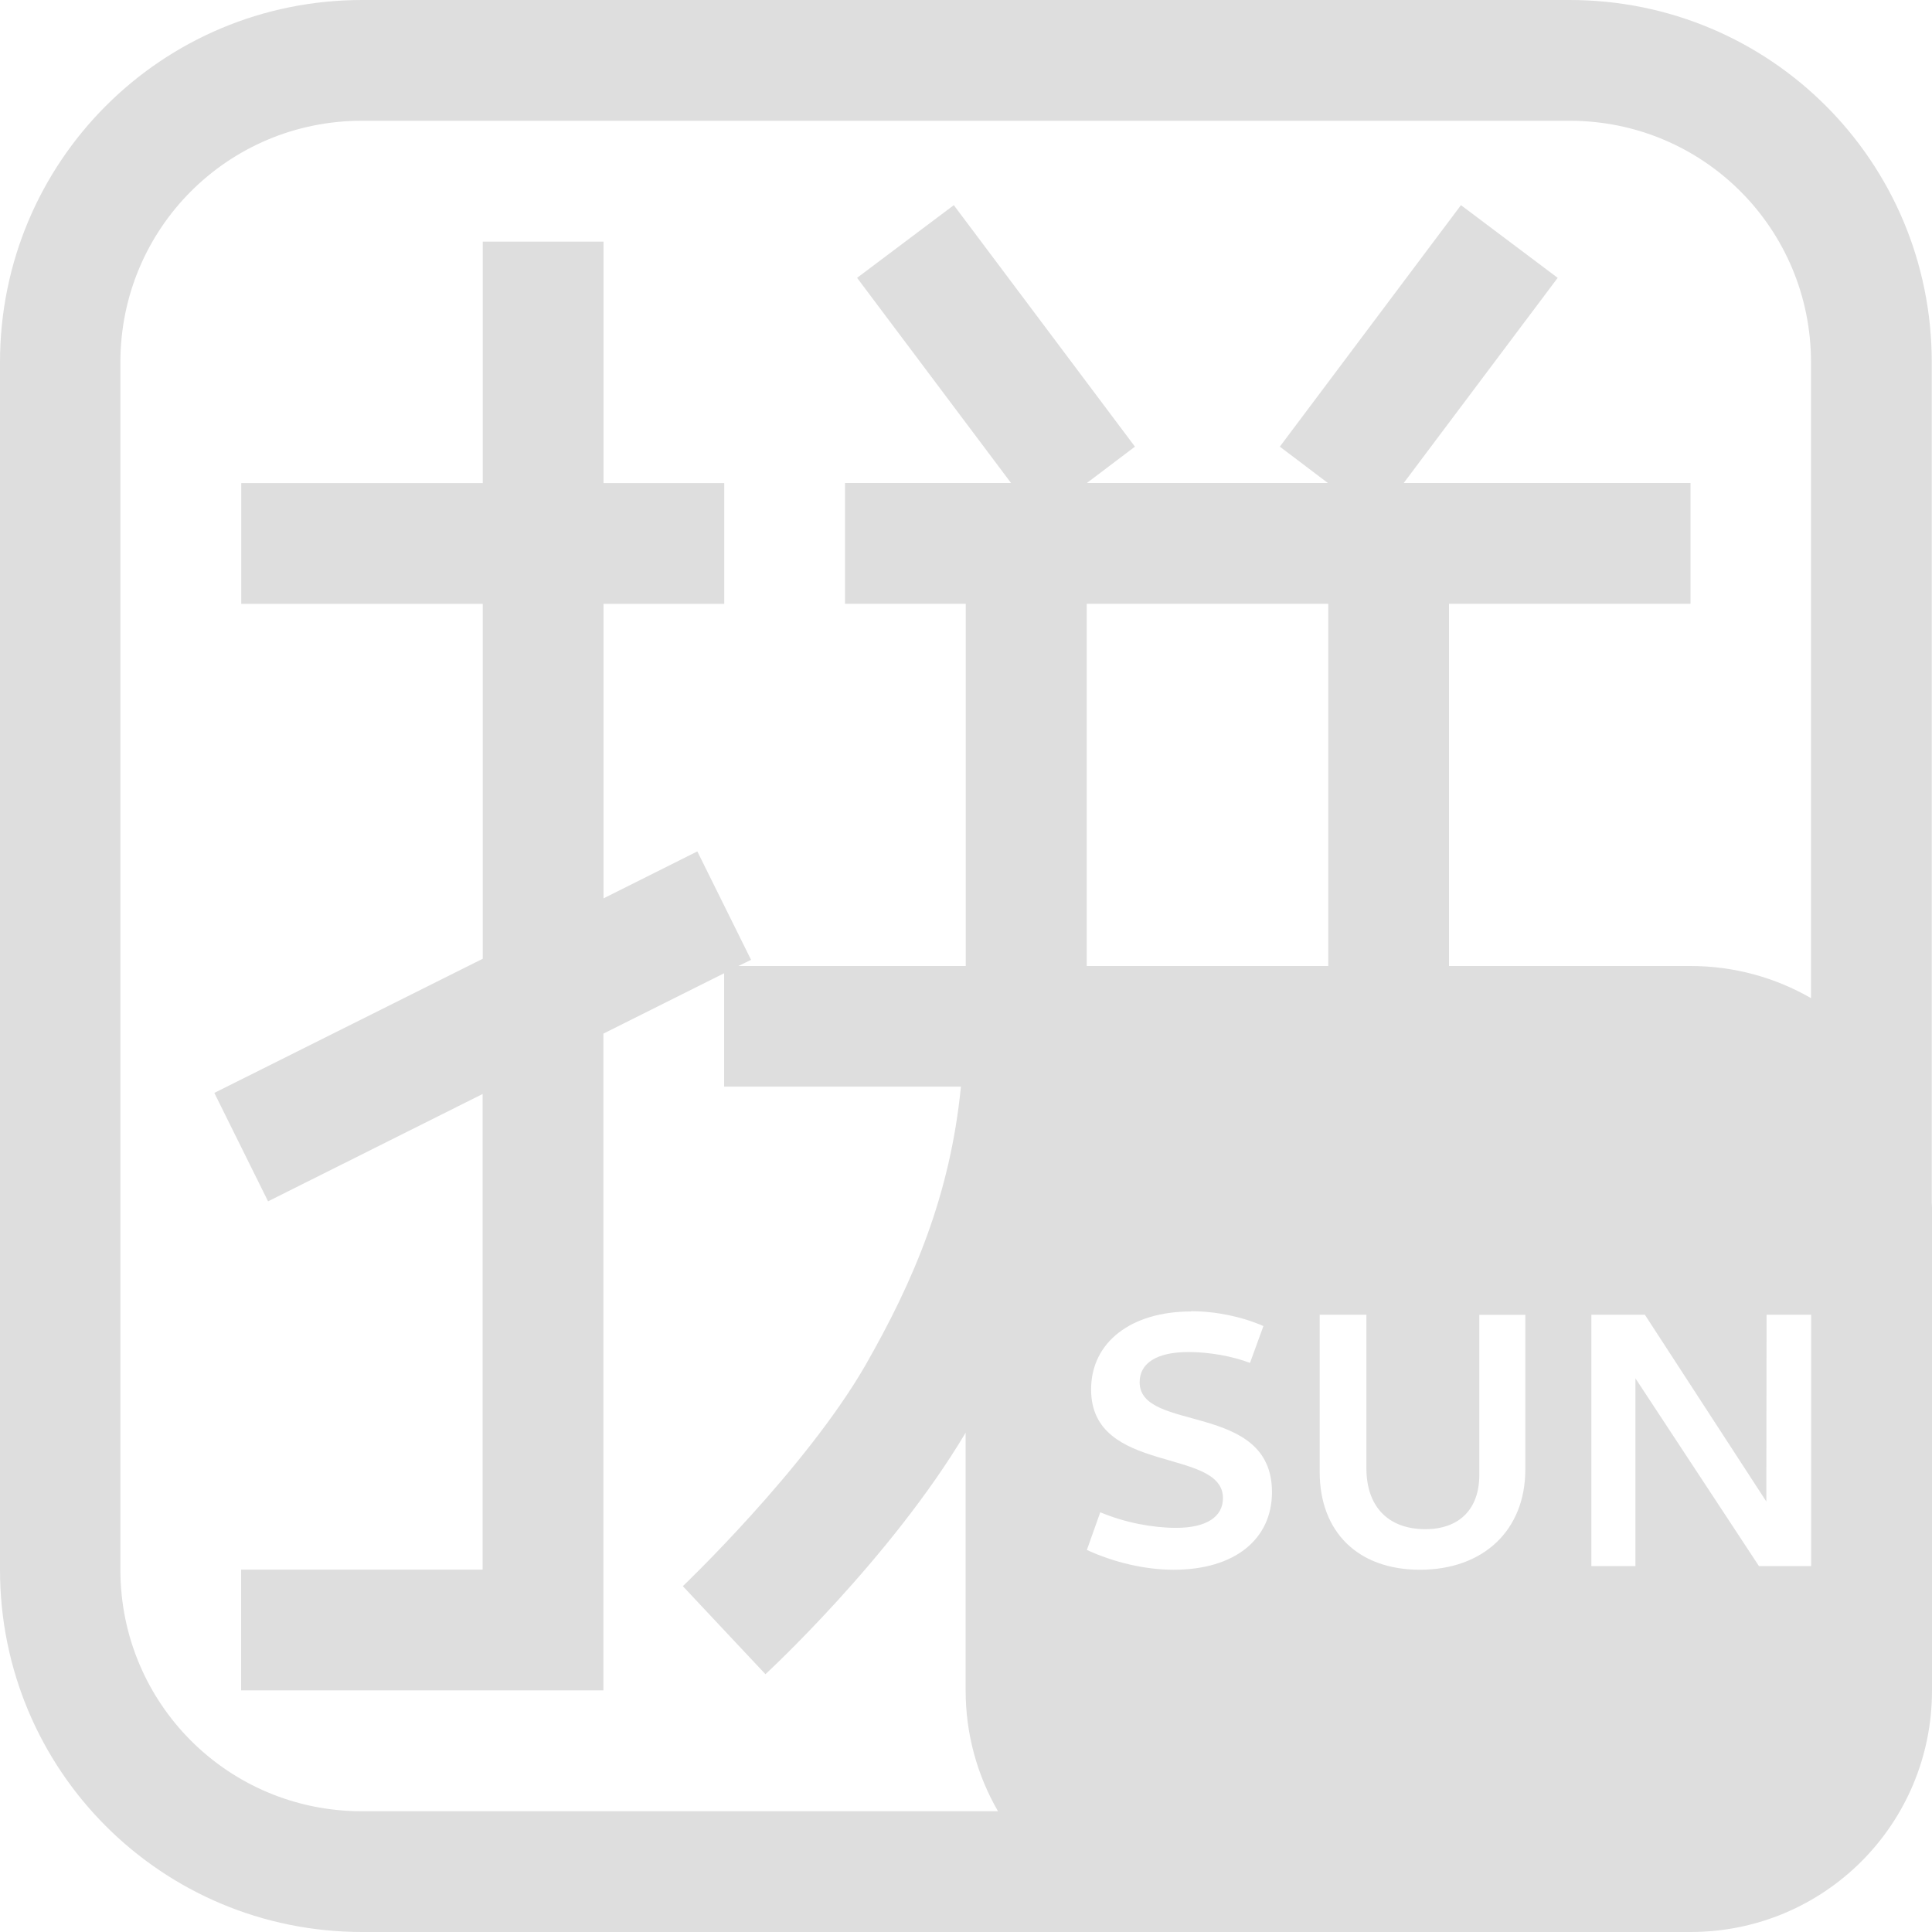 <?xml version="1.0" encoding="UTF-8"?>
<svg width="16" height="16" version="1.1" xmlns="http://www.w3.org/2000/svg">
 <defs>
  <style id="current-color-scheme" type="text/css"/>
 </defs>
 <path d="m3 0c-1.662 0-3 1.338-3 3v10c0 1.662 1.338 3 3 3h11c1.108 0 2-0.892 2-2v-4c0-0.014-0.002-0.027-0.002-0.041v-6.959c0-1.662-1.338-3-3-3h-9.998zm0 1h9.998c1.108 0 2 0.892 2 2v5.266c-0.294-0.169-0.634-0.266-0.998-0.266h-2v-3h2v-1h-2.375l1.275-1.699-0.801-0.602-1.5 2 0.398 0.301h-1.996l0.398-0.301-1.5-2-0.801 0.602 1.275 1.699h-1.375v1h1v3h-1.883l0.105-0.051-0.445-0.898-0.777 0.389v-2.439h1v-1h-1v-2h-1v2h-2v1h2v2.939l-2.223 1.111 0.445 0.898 1.777-0.889v3.939h-2v1h3v-5.439l1-0.5v0.939h1.961c-0.089 0.9-0.392 1.611-0.793 2.311-0.497 0.86-1.51 1.826-1.51 1.826l0.684 0.729s1.034-0.952 1.658-2v2.135c0 0.365 0.098 0.706 0.268 1h-5.268c-1.108 0-2-0.892-2-2v-10c0-1.108 0.892-2 2-2zm6 4h2v3h-2v-3zm0.863 5.859c0.207 0 0.423 0.045 0.6 0.123l-0.111 0.305c-0.15-0.057-0.339-0.09-0.51-0.09-0.261 0-0.404 0.091-0.404 0.25 0 0.42 1.096 0.158 1.096 0.91 0 0.39-0.308 0.643-0.814 0.643-0.24 0-0.497-0.062-0.719-0.164l0.111-0.312c0.207 0.087 0.438 0.129 0.627 0.129 0.255 0 0.389-0.093 0.389-0.246 0-0.423-1.092-0.19-1.092-0.9 0-0.393 0.333-0.646 0.828-0.646zm1.066 0.029h0.387v1.272c0 0.315 0.179 0.504 0.488 0.504 0.282 1e-6 0.447-0.167 0.447-0.449v-1.326h0.381v1.281c0 0.501-0.345 0.83-0.873 0.83-0.513 0-0.83-0.313-0.83-0.811v-1.301zm2.25 0h0.443l1.006 1.547 0.002-1.547h0.369v2.082h-0.432l-1.023-1.555v1.555h-0.365v-2.082z" fill="#dedede"/>
</svg>
